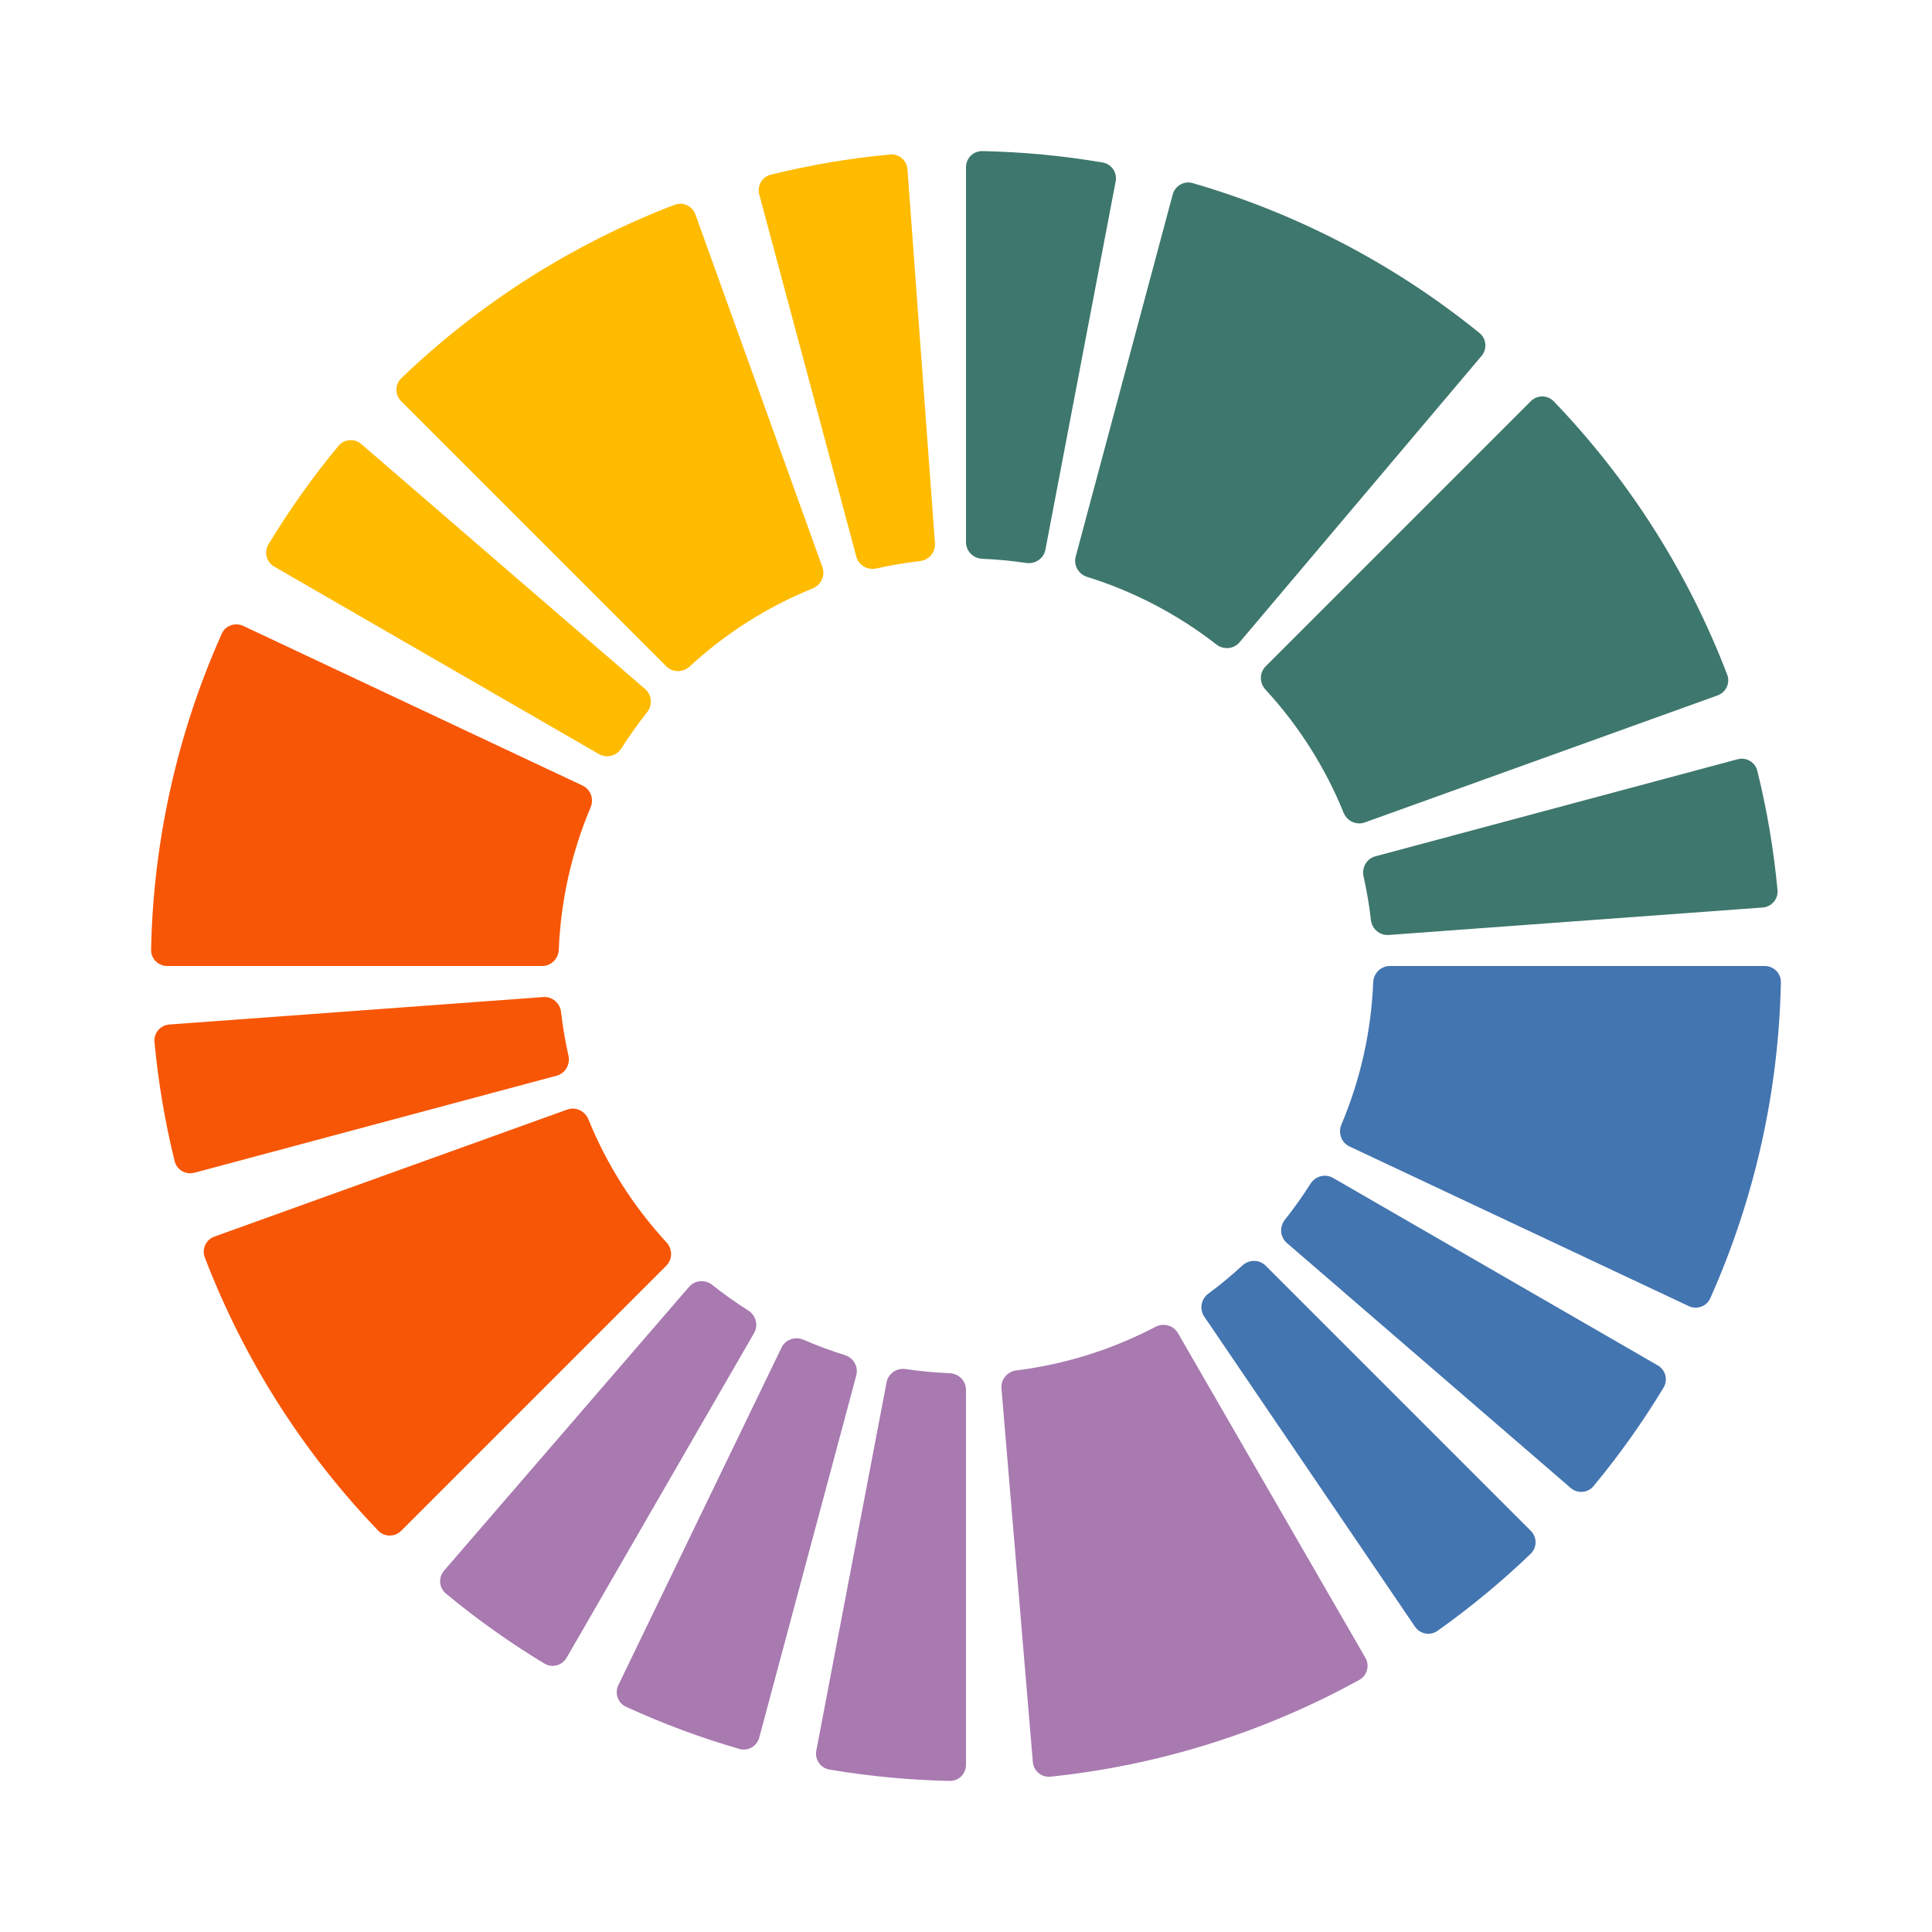<svg width="512" height="512" viewBox="0 0 512 512" fill="none" xmlns="http://www.w3.org/2000/svg">
<path d="M255.998 44.322C255.998 41.936 257.932 39.997 260.318 40.045C271.012 40.259 281.676 41.267 292.221 43.061C294.573 43.461 296.11 45.727 295.663 48.071L277.045 145.671C276.598 148.015 274.336 149.543 271.977 149.19C268.113 148.612 264.221 148.244 260.317 148.088C257.933 147.993 255.998 146.068 255.998 143.682L255.998 44.322Z" fill="#3E776D"/>
<path d="M310.785 51.535C311.402 49.23 313.773 47.858 316.065 48.522C343.808 56.553 369.66 70.069 392.089 88.266C393.942 89.77 394.169 92.499 392.629 94.321L328.496 170.212C326.956 172.034 324.235 172.256 322.353 170.79C312.105 162.81 300.501 156.744 288.1 152.883C285.822 152.174 284.451 149.813 285.069 147.509L310.785 51.535Z" fill="#3E776D"/>
<path d="M405.678 106.321C407.365 104.634 410.104 104.631 411.757 106.352C431.768 127.18 447.399 151.81 457.724 178.784C458.577 181.013 457.409 183.489 455.164 184.298L361.678 217.955C359.433 218.763 356.966 217.594 356.069 215.384C351.184 203.349 344.168 192.293 335.358 182.749C333.74 180.996 333.733 178.267 335.42 176.579L405.678 106.321Z" fill="#3E776D"/>
<path d="M467.678 256.002C470.064 256.002 472.003 257.936 471.955 260.322C471.377 289.199 465.014 317.668 453.241 344.043C452.268 346.222 449.691 347.147 447.532 346.131L357.628 303.825C355.469 302.809 354.551 300.239 355.48 298.041C360.536 286.077 363.392 273.299 363.912 260.321C364.007 257.937 365.932 256.002 368.318 256.002H467.678Z" fill="#4375B0"/>
<path d="M361.838 439.322C363.031 441.388 362.325 444.034 360.235 445.186C334.938 459.124 307.101 467.848 278.374 470.84C276.001 471.087 273.911 469.317 273.711 466.939L265.397 367.928C265.197 365.55 266.964 363.47 269.332 363.175C282.221 361.572 294.716 357.656 306.215 351.617C308.327 350.508 310.965 351.207 312.158 353.274L361.838 439.322Z" fill="#A87AB0"/>
<path d="M106.318 405.682C104.631 407.369 101.892 407.372 100.239 405.652C80.228 384.824 64.597 360.193 54.272 333.219C53.419 330.991 54.588 328.514 56.832 327.706L150.318 294.049C152.563 293.241 155.03 294.409 155.927 296.62C160.812 308.655 167.828 319.71 176.638 329.254C178.256 331.007 178.263 333.737 176.576 335.424L106.318 405.682Z" fill="#F75606"/>
<path d="M106.318 106.321C104.631 104.634 104.628 101.895 106.348 100.242C127.176 80.232 151.806 64.601 178.781 54.275C181.009 53.422 183.486 54.591 184.294 56.836L217.951 150.322C218.759 152.567 217.591 155.034 215.38 155.931C203.345 160.816 192.29 167.832 182.746 176.641C180.992 178.26 178.263 178.267 176.576 176.579L106.318 106.321Z" fill="#FFBB00"/>
<path d="M201.211 51.535C200.594 49.23 201.96 46.857 204.277 46.285C214.662 43.724 225.224 41.938 235.874 40.941C238.249 40.719 240.32 42.511 240.495 44.89L247.772 143.983C247.947 146.363 246.158 148.424 243.787 148.694C239.906 149.136 236.051 149.788 232.24 150.647C229.912 151.172 227.545 149.813 226.927 147.509L201.211 51.535Z" fill="#FFBB00"/>
<path d="M44.318 256.002C41.932 256.002 39.993 254.067 40.041 251.682C40.619 222.804 46.982 194.335 58.755 167.961C59.728 165.782 62.306 164.857 64.464 165.873L154.368 208.178C156.527 209.194 157.445 211.764 156.516 213.962C151.46 225.926 148.604 238.705 148.084 251.683C147.989 254.067 146.064 256.002 143.678 256.002L44.318 256.002Z" fill="#F75606"/>
<path d="M460.465 201.215C462.77 200.597 465.143 201.964 465.714 204.281C468.276 214.666 470.062 225.227 471.059 235.877C471.281 238.253 469.489 240.324 467.11 240.499L368.016 247.776C365.637 247.95 363.575 246.162 363.306 243.791C362.864 239.909 362.212 236.054 361.352 232.243C360.828 229.916 362.186 227.549 364.491 226.931L460.465 201.215Z" fill="#3E776D"/>
<path d="M405.678 405.682C407.365 407.369 407.369 410.108 405.648 411.761C397.935 419.172 389.681 425.999 380.957 432.187C379.01 433.568 376.321 433.051 374.98 431.078L319.131 348.899C317.79 346.926 318.308 344.246 320.227 342.827C323.367 340.504 326.38 338.012 329.251 335.362C331.004 333.744 333.733 333.737 335.42 335.424L405.678 405.682Z" fill="#4375B0"/>
<path d="M150.158 439.322C148.965 441.388 146.321 442.1 144.279 440.866C135.124 435.333 126.393 429.129 118.157 422.303C116.321 420.78 116.123 418.048 117.682 416.242L182.606 341.027C184.165 339.221 186.887 339.028 188.754 340.514C191.812 342.946 194.998 345.211 198.301 347.298C200.318 348.573 201.031 351.207 199.838 353.274L150.158 439.322Z" fill="#A87AB0"/>
<path d="M72.678 150.162C70.612 148.969 69.9 146.324 71.134 144.282C76.666 135.128 82.871 126.397 89.697 118.161C91.22 116.324 93.951 116.127 95.757 117.686L170.972 182.61C172.778 184.168 172.971 186.891 171.486 188.758C169.053 191.815 166.789 195.002 164.702 198.305C163.427 200.322 160.792 201.035 158.726 199.842L72.678 150.162Z" fill="#FFBB00"/>
<path d="M51.531 310.789C49.226 311.406 46.853 310.039 46.282 307.723C43.721 297.338 41.934 286.776 40.938 276.126C40.715 273.751 42.507 271.68 44.886 271.505L143.98 264.228C146.359 264.053 148.421 265.842 148.691 268.212C149.132 272.094 149.784 275.949 150.644 279.76C151.169 282.088 149.81 284.455 147.505 285.072L51.531 310.789Z" fill="#F75606"/>
<path d="M201.211 460.469C200.594 462.773 198.224 464.145 195.932 463.482C185.657 460.507 175.618 456.774 165.896 452.312C163.728 451.316 162.83 448.729 163.868 446.581L207.113 357.126C208.151 354.977 210.731 354.086 212.919 355.038C216.502 356.596 220.166 357.959 223.896 359.12C226.174 359.83 227.545 362.19 226.927 364.494L201.211 460.469Z" fill="#A87AB0"/>
<path d="M255.998 467.682C255.998 470.068 254.064 472.006 251.678 471.959C240.984 471.745 230.32 470.737 219.775 468.943C217.423 468.543 215.886 466.276 216.333 463.932L234.951 366.332C235.398 363.989 237.66 362.46 240.019 362.813C243.883 363.391 247.776 363.759 251.679 363.915C254.063 364.011 255.998 365.936 255.998 368.322L255.998 467.682Z" fill="#A87AB0"/>
<path d="M439.318 361.842C441.385 363.035 442.096 365.679 440.862 367.721C435.33 376.876 429.125 385.607 422.299 393.842C420.776 395.679 418.045 395.877 416.239 394.318L341.024 329.394C339.218 327.835 339.025 325.112 340.51 323.245C342.943 320.188 345.207 317.001 347.295 313.699C348.569 311.682 351.204 310.969 353.27 312.162L439.318 361.842Z" fill="#4375B0"/>
</svg>
